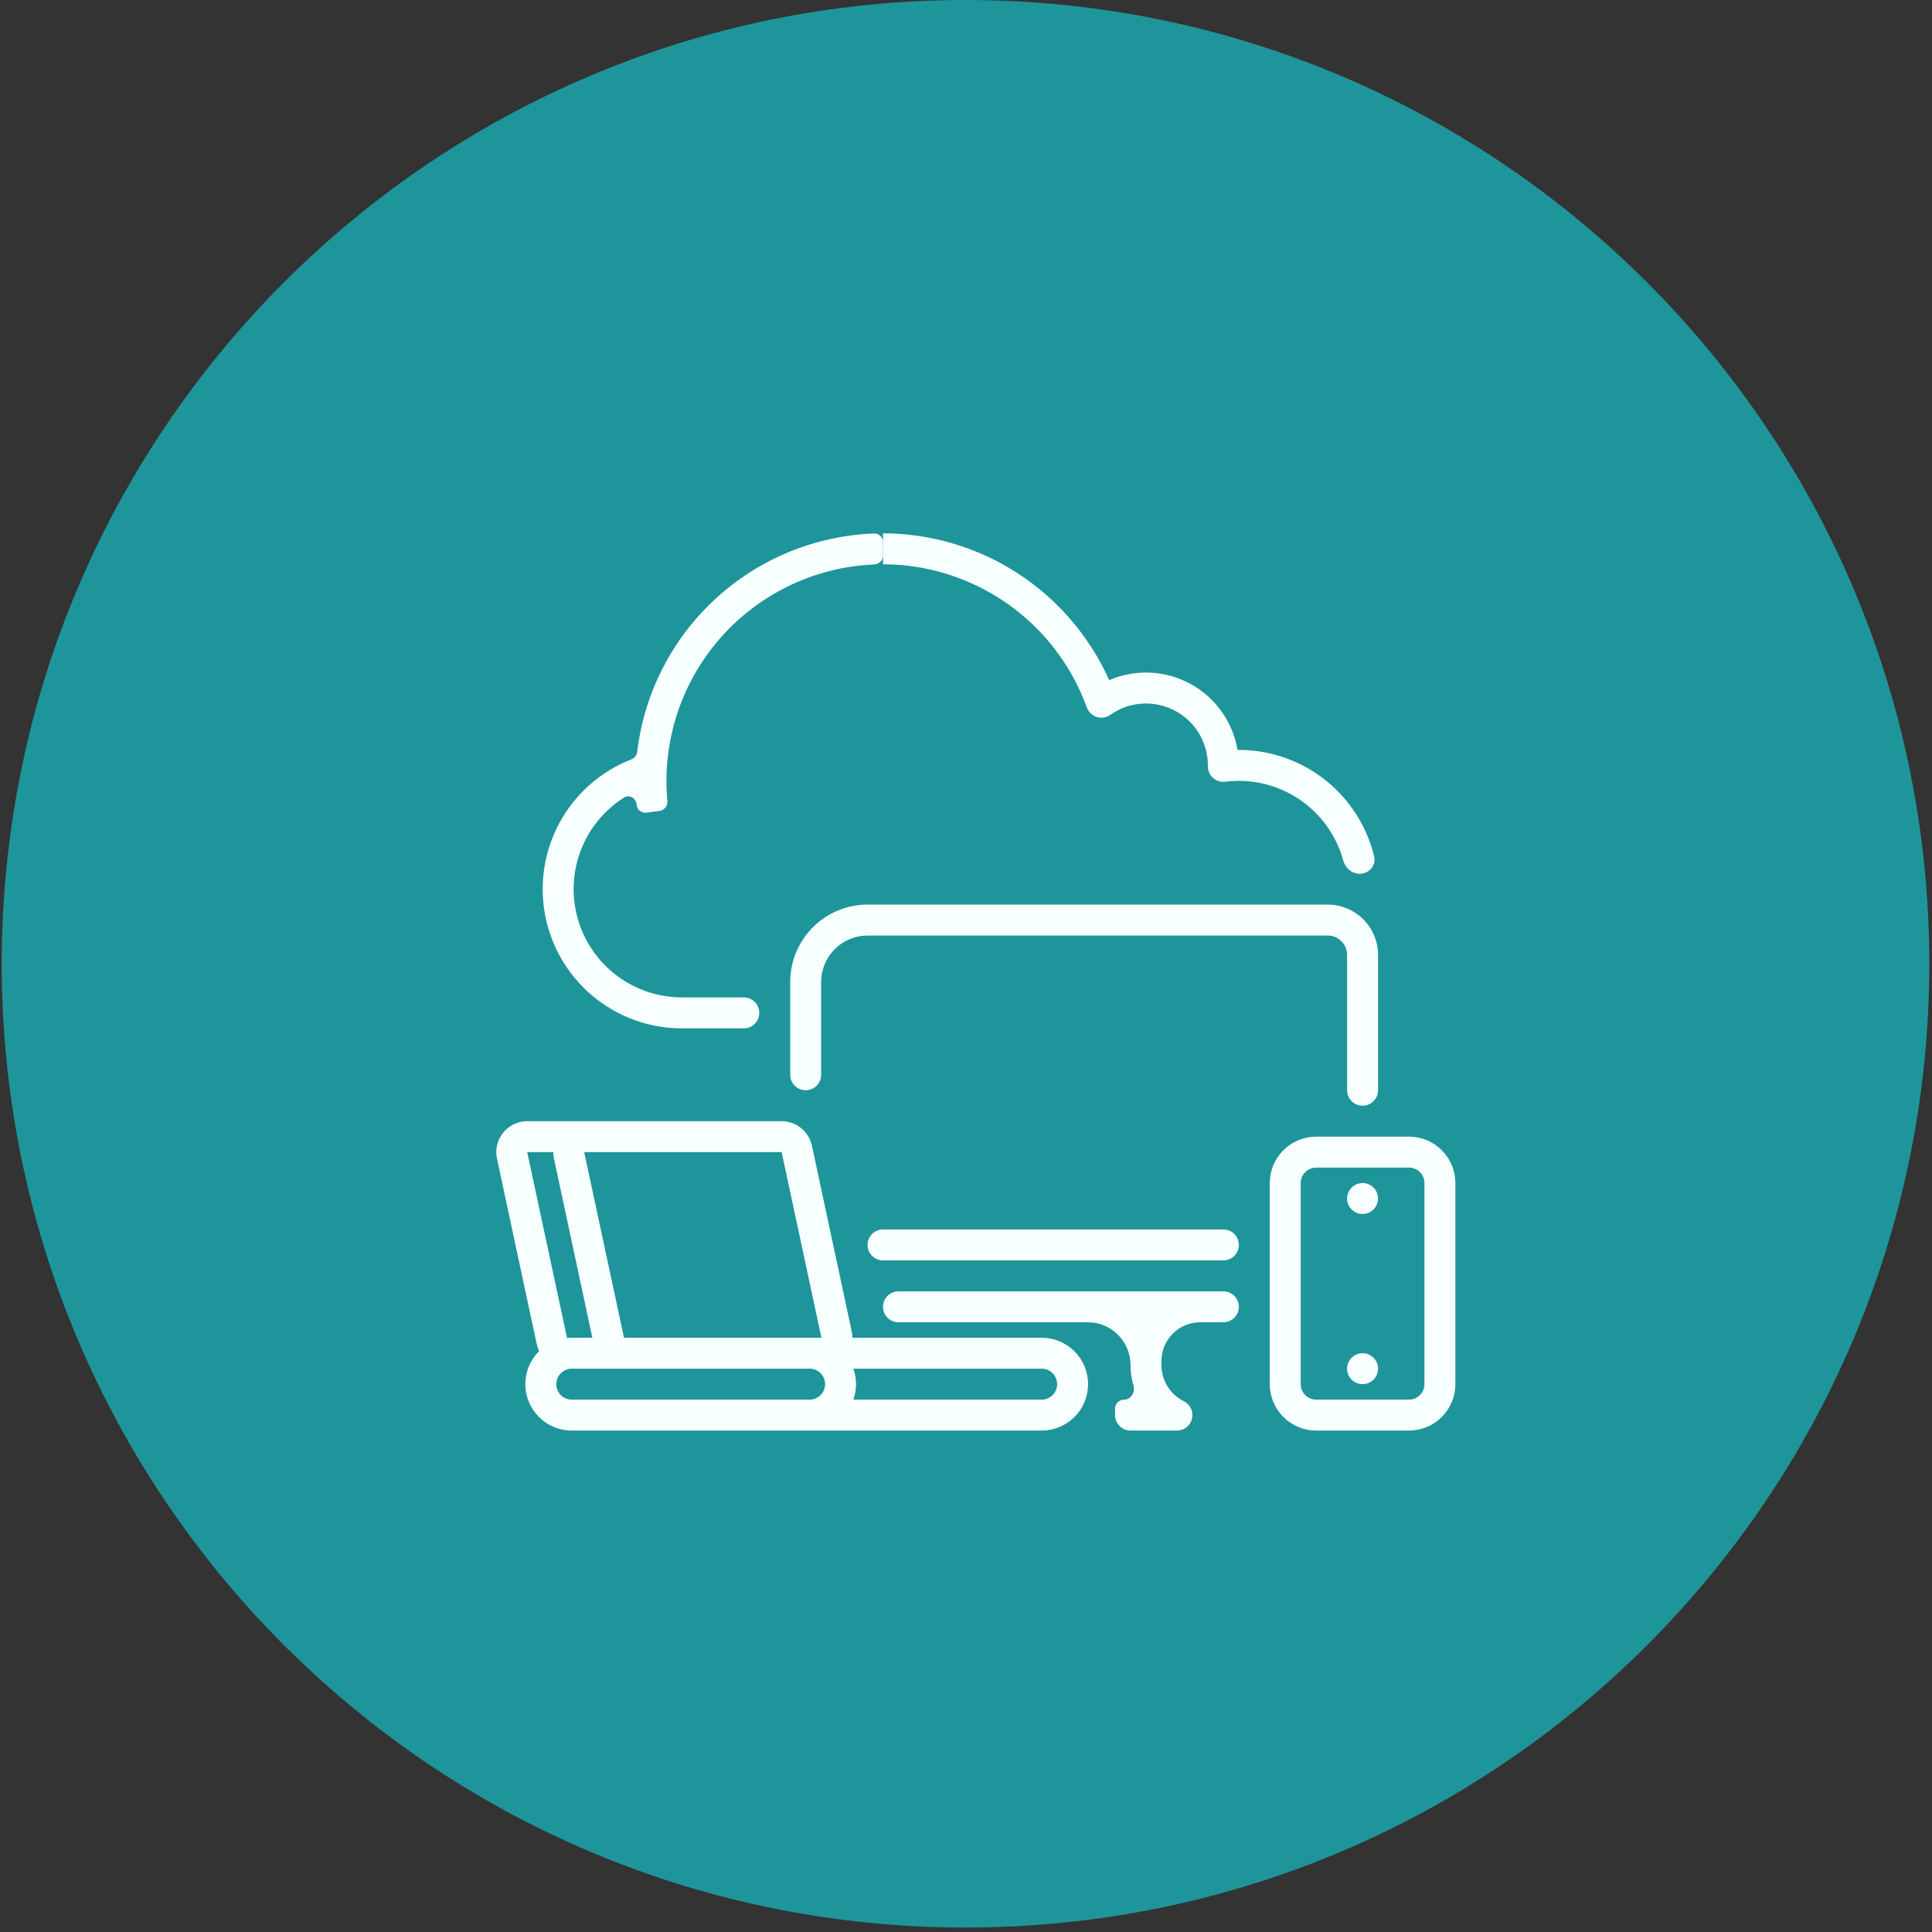 <svg width="218" height="218" viewBox="0 0 218 218" fill="none" xmlns="http://www.w3.org/2000/svg">
<rect x="0" y="0" width="218" height="218" fill="#333333" stroke="none"/>
<path d="M108.946 217.497C169.006 217.497 217.694 168.809 217.694 108.748C217.694 48.688 169.006 0 108.946 0C48.886 0 0.197 48.688 0.197 108.748C0.197 168.809 48.886 217.497 108.946 217.497Z" fill="#1E959B"/>
<g clip-path="url(#clip0_5832_704)">
<path d="M158.984 161.42H148.511C147.123 161.418 145.792 160.866 144.81 159.884C143.828 158.903 143.276 157.571 143.275 156.183V133.491C143.276 132.103 143.828 130.772 144.81 129.79C145.792 128.808 147.123 128.256 148.511 128.255H158.984C160.373 128.256 161.704 128.808 162.685 129.79C163.667 130.772 164.219 132.103 164.221 133.491V156.183C164.219 157.571 163.667 158.903 162.685 159.884C161.704 160.866 160.373 161.418 158.984 161.42ZM148.511 131.746C148.048 131.746 147.605 131.93 147.278 132.258C146.95 132.585 146.766 133.029 146.766 133.491V156.183C146.766 156.646 146.95 157.09 147.278 157.417C147.605 157.744 148.048 157.928 148.511 157.929H158.984C159.447 157.928 159.891 157.744 160.218 157.417C160.545 157.09 160.729 156.646 160.73 156.183V133.491C160.729 133.029 160.545 132.585 160.218 132.258C159.891 131.93 159.447 131.746 158.984 131.746H148.511Z" fill="#F8FFFF"/>
<path d="M153.748 156.183C154.712 156.183 155.493 155.402 155.493 154.438C155.493 153.474 154.712 152.692 153.748 152.692C152.784 152.692 152.002 153.474 152.002 154.438C152.002 155.402 152.784 156.183 153.748 156.183Z" fill="#F8FFFF"/>
<path d="M152.002 135.237C152.002 136.201 152.784 136.982 153.748 136.982C154.712 136.982 155.493 136.201 155.493 135.237C155.493 134.273 154.712 133.491 153.748 133.491C152.784 133.491 152.002 134.273 152.002 135.237Z" fill="#F8FFFF"/>
<path d="M59.489 130H59.485L63.978 150.947L59.489 130ZM63.978 150.947V150.973C64.154 150.955 64.333 150.947 64.514 150.947H63.978ZM59.489 130H59.485L63.978 150.947L59.489 130ZM63.978 150.947V150.973C64.154 150.955 64.333 150.947 64.514 150.947H63.978Z" fill="#F8FFFF"/>
<path d="M117.539 150.947H96.18C96.18 150.701 96.154 150.456 96.102 150.216L91.612 129.269C91.441 128.49 91.01 127.792 90.39 127.29C89.77 126.788 88.997 126.513 88.199 126.509H59.489C58.969 126.509 58.455 126.626 57.985 126.85C57.516 127.074 57.102 127.401 56.775 127.805C56.448 128.21 56.215 128.683 56.095 129.189C55.974 129.695 55.968 130.222 56.077 130.731L60.565 151.678C60.623 151.948 60.714 152.21 60.836 152.459C60.096 153.188 59.591 154.121 59.383 155.138C59.176 156.156 59.276 157.212 59.67 158.173C60.064 159.133 60.736 159.955 61.598 160.533C62.461 161.111 63.476 161.42 64.514 161.42H117.539C118.928 161.42 120.26 160.868 121.242 159.886C122.224 158.904 122.776 157.572 122.776 156.183C122.776 154.794 122.224 153.462 121.242 152.48C120.26 151.498 118.928 150.947 117.539 150.947H117.539ZM88.199 130L92.687 150.947H70.41L65.917 130H88.199H88.199ZM59.485 130H62.428C62.428 130.246 62.455 130.491 62.507 130.731L66.838 150.947H64.514C64.333 150.947 64.154 150.955 63.978 150.973V150.947L59.485 130ZM91.356 157.929H64.514C64.051 157.929 63.607 157.745 63.28 157.417C62.953 157.09 62.769 156.646 62.769 156.183C62.769 155.72 62.953 155.276 63.28 154.949C63.607 154.622 64.051 154.438 64.514 154.438H91.356C91.819 154.438 92.263 154.622 92.591 154.949C92.918 155.276 93.102 155.72 93.102 156.183C93.102 156.646 92.918 157.09 92.591 157.417C92.263 157.745 91.819 157.929 91.356 157.929H91.356ZM117.539 157.929H96.292C96.693 156.8 96.693 155.567 96.292 154.438H117.539C118.002 154.438 118.446 154.622 118.773 154.949C119.101 155.276 119.285 155.72 119.285 156.183C119.285 156.646 119.101 157.09 118.773 157.417C118.446 157.745 118.002 157.929 117.539 157.929Z" fill="#F8FFFF"/>
<path d="M135.42 149.201C133.01 149.201 131.056 151.155 131.056 153.565V154.025C131.053 154.874 131.288 155.708 131.735 156.43C132.181 157.152 132.822 157.735 133.583 158.112C133.935 158.288 134.217 158.577 134.383 158.934C134.55 159.29 134.592 159.692 134.501 160.075C134.411 160.458 134.194 160.799 133.885 161.043C133.577 161.287 133.195 161.42 132.801 161.42H127.565C126.601 161.42 125.819 160.638 125.819 159.674V158.948C125.819 158.385 126.276 157.929 126.839 157.929C127.615 157.929 128.121 157.084 127.9 156.34C127.677 155.592 127.563 154.812 127.565 154.025C127.565 151.361 125.405 149.201 122.741 149.201H101.382C100.418 149.201 99.636 148.42 99.636 147.455C99.636 146.491 100.418 145.71 101.382 145.71H138.038C139.002 145.71 139.784 146.491 139.784 147.455C139.784 148.42 139.002 149.201 138.038 149.201H135.42Z" fill="#F8FFFF"/>
<path d="M155.493 123.018C155.493 123.982 154.712 124.764 153.748 124.764C152.784 124.764 152.002 123.982 152.002 123.018V107.745C152.002 107.166 151.772 106.612 151.363 106.203C150.953 105.794 150.399 105.563 149.82 105.563H97.891C96.503 105.564 95.172 106.117 94.19 107.098C93.208 108.08 92.656 109.411 92.654 110.799V121.273C92.654 122.237 91.873 123.018 90.909 123.018C89.945 123.018 89.163 122.237 89.163 121.273V110.799C89.166 108.486 90.086 106.267 91.722 104.631C93.359 102.995 95.577 102.074 97.891 102.072H149.82C151.324 102.073 152.766 102.672 153.83 103.735C154.893 104.799 155.492 106.241 155.493 107.745V123.018Z" fill="#F8FFFF"/>
<path d="M138.038 138.728H99.636C98.672 138.728 97.891 139.509 97.891 140.473C97.891 141.437 98.672 142.219 99.636 142.219H138.038C139.002 142.219 139.784 141.437 139.784 140.473C139.784 139.509 139.002 138.728 138.038 138.728Z" fill="#F8FFFF"/>
<path d="M75.199 88.108C75.199 88.864 75.234 89.621 75.303 90.374C75.354 90.924 74.972 91.427 74.424 91.5L72.945 91.698C72.398 91.771 71.893 91.387 71.84 90.837C71.838 90.816 71.836 90.795 71.834 90.774C71.766 90.061 71.015 89.612 70.41 89.995C68.508 91.2 66.966 92.912 65.968 94.953C64.749 97.448 64.415 100.283 65.021 102.993C65.628 105.703 67.14 108.125 69.307 109.861C71.474 111.598 74.168 112.544 76.945 112.545H83.927C84.891 112.545 85.672 113.326 85.672 114.29C85.672 115.255 84.891 116.036 83.927 116.036H76.945C73.227 116.035 69.63 114.717 66.793 112.315C63.957 109.912 62.063 106.582 61.45 102.916C60.837 99.249 61.544 95.484 63.444 92.289C65.236 89.279 67.978 86.96 71.228 85.689C71.594 85.547 71.855 85.217 71.901 84.828C72.698 78.156 75.872 71.987 80.853 67.456C85.746 63.006 92.048 60.442 98.635 60.198C99.188 60.178 99.636 60.628 99.636 61.18V62.671C99.636 63.223 99.189 63.669 98.638 63.692C92.522 63.948 86.71 66.49 82.365 70.836C77.783 75.417 75.206 81.629 75.199 88.108Z" fill="#F8FFFF"/>
<path d="M155.056 96.646C155.282 97.584 154.594 98.462 153.636 98.581C152.681 98.7 151.823 98.018 151.567 97.091C150.939 94.809 149.658 92.745 147.864 91.163C145.632 89.196 142.759 88.109 139.784 88.108C139.271 88.109 138.76 88.142 138.252 88.208C138.004 88.239 137.753 88.216 137.515 88.142C137.277 88.067 137.057 87.943 136.871 87.776C136.685 87.61 136.537 87.406 136.437 87.177C136.337 86.948 136.287 86.701 136.29 86.451L136.293 86.364C136.294 85.084 135.943 83.829 135.278 82.735C134.614 81.641 133.661 80.751 132.525 80.162C131.388 79.573 130.112 79.308 128.835 79.396C127.558 79.484 126.33 79.922 125.285 80.661C125.065 80.816 124.813 80.918 124.547 80.96C124.281 81.002 124.009 80.981 123.753 80.901C123.496 80.82 123.262 80.681 123.068 80.495C122.874 80.309 122.725 80.08 122.634 79.827C120.921 75.1 117.796 71.014 113.682 68.124C109.568 65.234 104.664 63.679 99.636 63.67V60.179C105.034 60.189 110.314 61.758 114.841 64.697C119.368 67.636 122.95 71.82 125.156 76.746C126.614 76.117 128.195 75.828 129.781 75.9C131.367 75.971 132.915 76.403 134.31 77.16C135.705 77.919 136.909 78.984 137.832 80.275C138.755 81.567 139.372 83.051 139.637 84.617H139.784C143.61 84.619 147.303 86.017 150.173 88.548C152.603 90.692 154.301 93.523 155.056 96.646Z" fill="#F8FFFF"/>
</g>
<defs>
<clipPath id="clip0_5832_704">
<rect width="111.714" height="111.714" fill="white" transform="translate(52.507 53.197)"/>
</clipPath>
</defs>
</svg>
